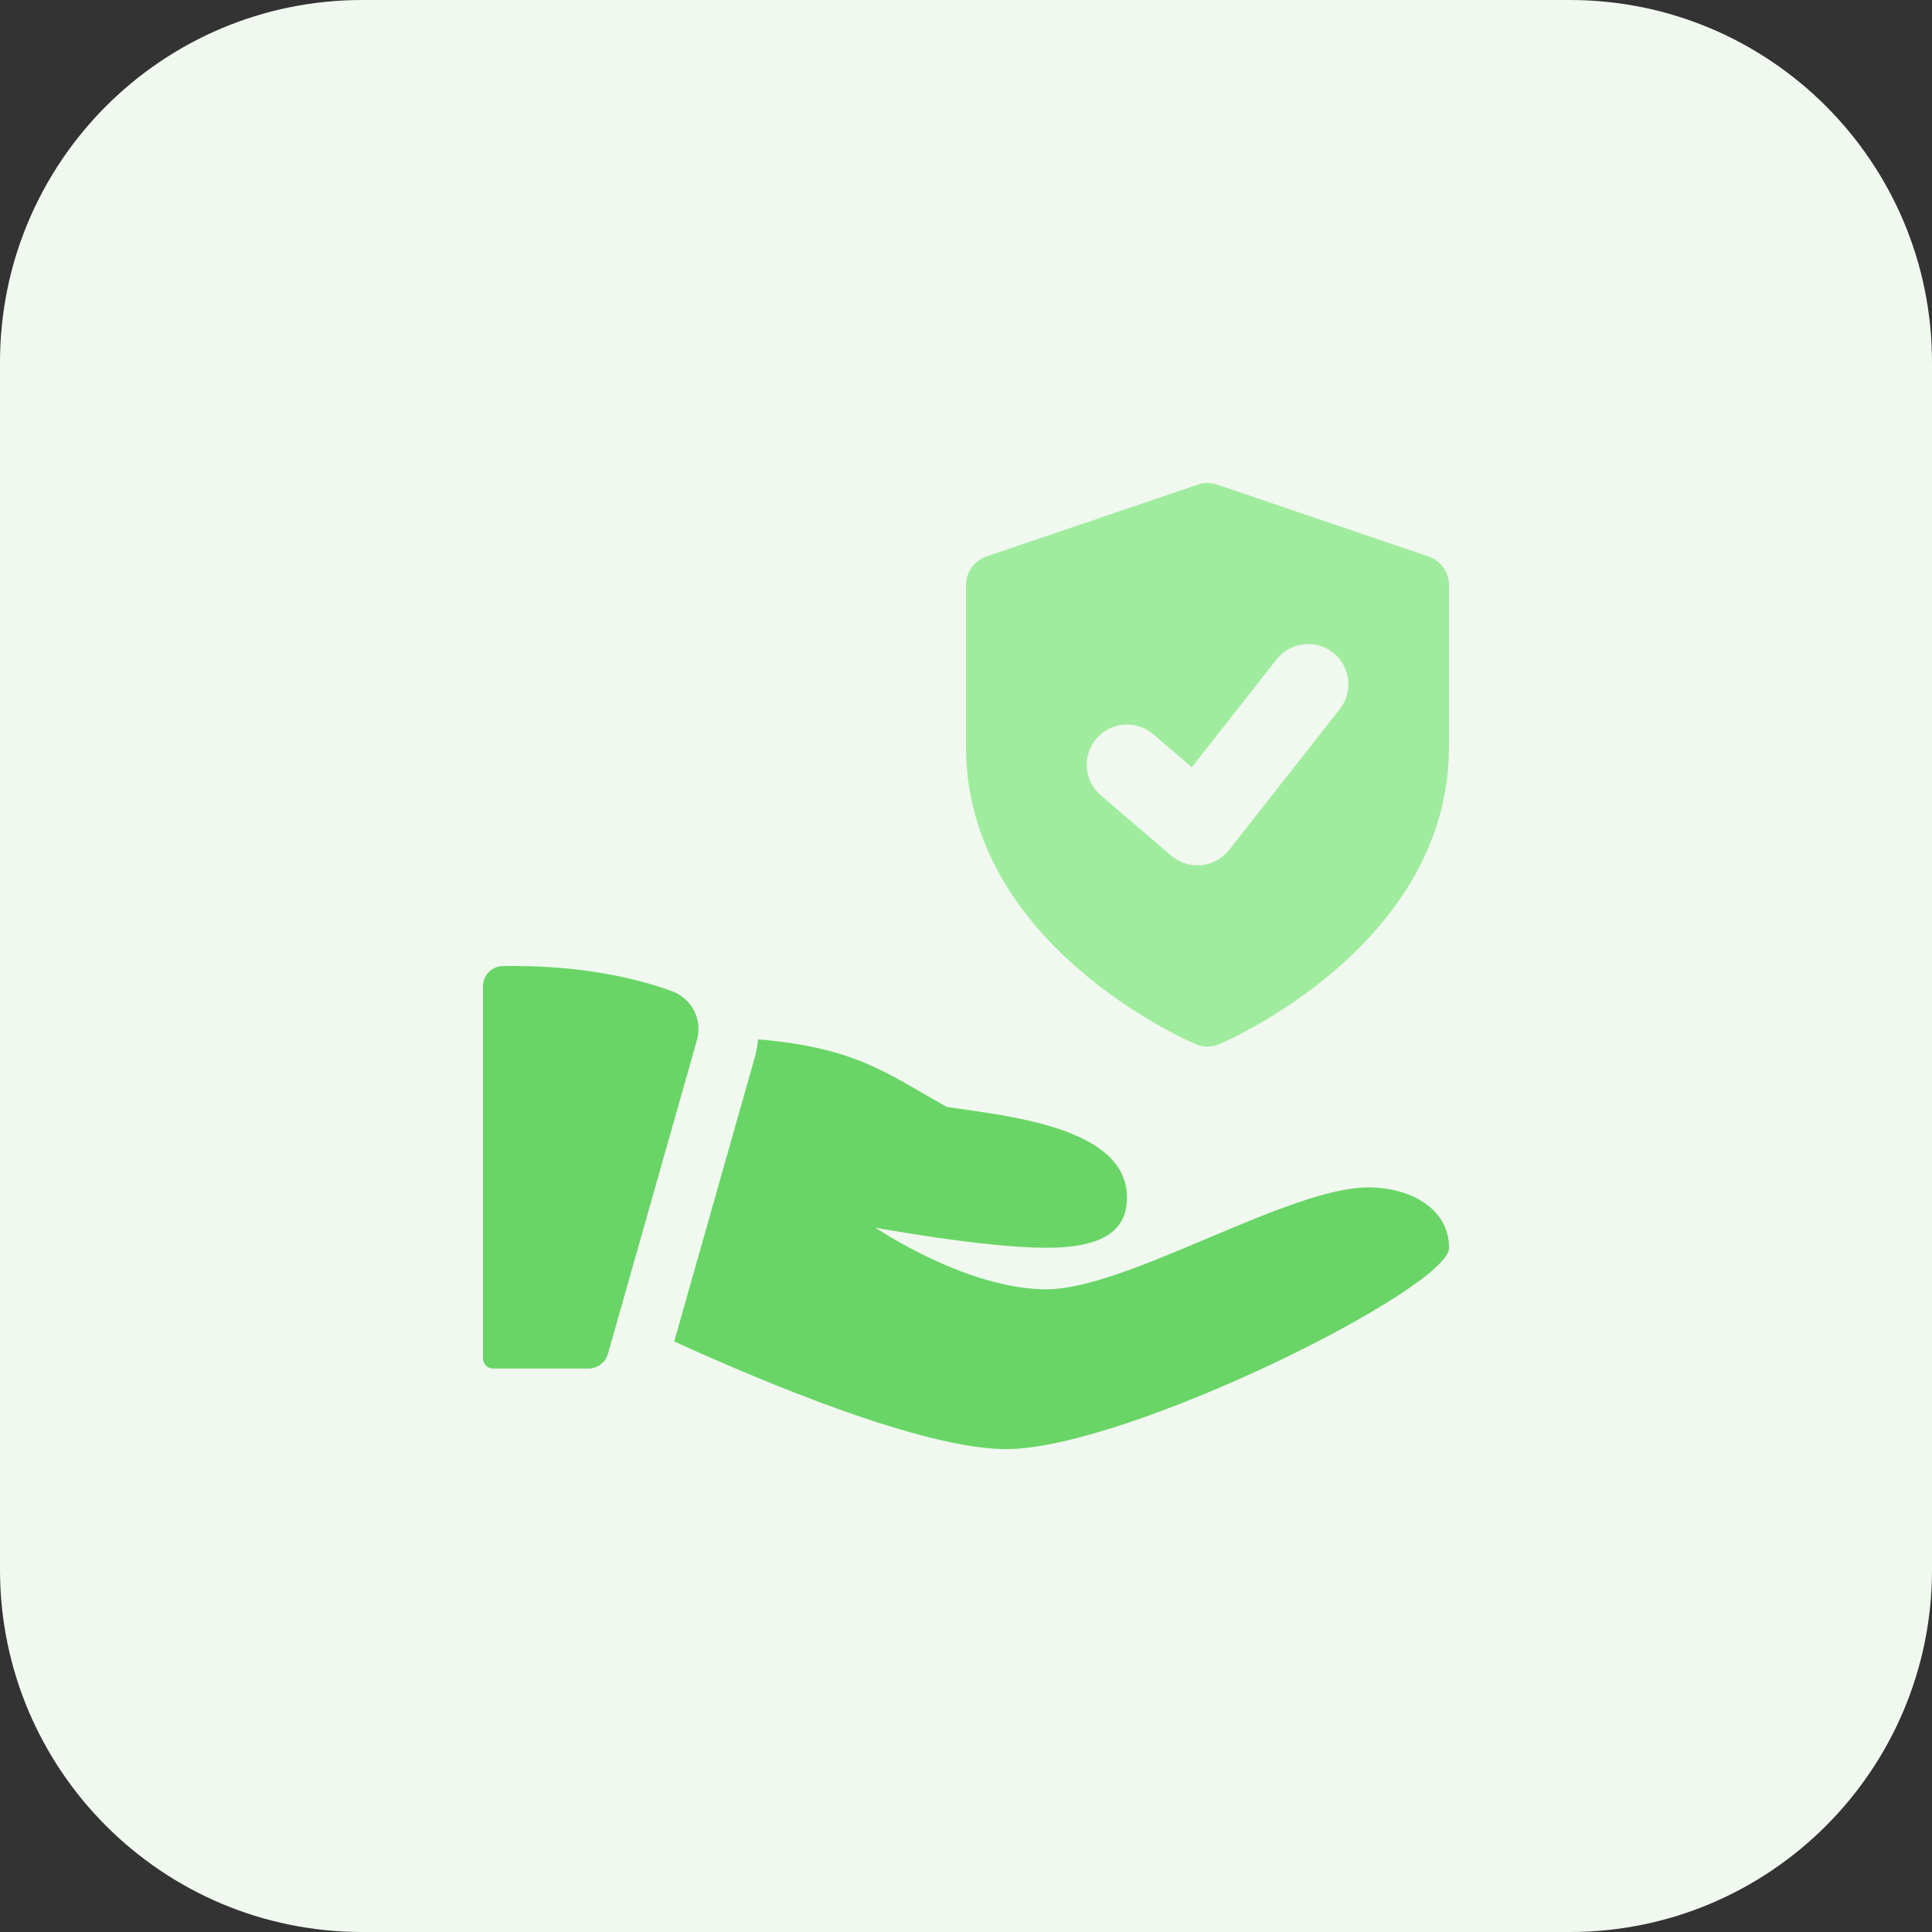<svg width="100" height="100" viewBox="0 0 100 100" fill="none" xmlns="http://www.w3.org/2000/svg">
<rect x="0" y="0" width="100" height="100" fill="#333333" stroke="none"/>
<path d="M81.25 100H18.75C8.394 100 0 91.606 0 81.25V18.75C0 8.394 8.394 0 18.75 0H81.25C91.606 0 100 8.394 100 18.75V81.25C100 91.606 91.606 100 81.25 100Z" fill="#F0F8EF"/>
<path d="M73.941 28.803L63.003 25.084C62.678 24.972 62.325 24.972 61.997 25.084L51.059 28.803C50.425 29.019 50 29.613 50 30.284V38.656C50 48.875 61.403 53.837 61.891 54.047C62.087 54.128 62.294 54.172 62.5 54.172C62.706 54.172 62.916 54.131 63.109 54.047C63.597 53.837 75 48.872 75 38.653V30.284C75 29.613 74.575 29.019 73.941 28.803ZM69.347 36.703L63.619 43.994C63.269 44.441 62.75 44.725 62.184 44.781C62.119 44.788 62.047 44.791 61.981 44.791C61.487 44.791 61.003 44.616 60.625 44.291L56.978 41.166C56.103 40.416 56 39.103 56.753 38.228C57.503 37.356 58.819 37.253 59.691 38.003L61.688 39.712L66.075 34.131C66.784 33.228 68.094 33.069 69 33.781C69.9 34.491 70.059 35.8 69.347 36.703Z" fill="#A0EC9E"/>
<path d="M26.022 50.003C25.456 50.016 25 50.478 25 51.047V70.312C25 70.6 25.234 70.834 25.522 70.834H30.462C30.928 70.834 31.337 70.525 31.466 70.078L36.075 53.831C36.372 52.781 35.809 51.678 34.784 51.306C32.894 50.616 30 49.938 26.022 50.003Z" fill="#69D566"/>
<path d="M70.835 61.459C66.669 61.459 58.334 66.734 54.166 66.734C50 66.734 45.313 63.544 45.313 63.544C45.313 63.544 50.925 64.584 54.166 64.584C57.41 64.584 58.331 63.478 58.331 61.981C58.331 58.334 52.138 57.769 49.006 57.294C45.931 55.581 44.334 54.228 39.241 53.797C39.209 54.094 39.163 54.388 39.081 54.684L34.897 69.434C39.638 71.591 47.8 75.006 52.084 75.006C58.334 75.006 75.003 66.672 75.003 64.591C75 62.5 72.919 61.459 70.835 61.459Z" fill="#69D566"/>
</svg>
